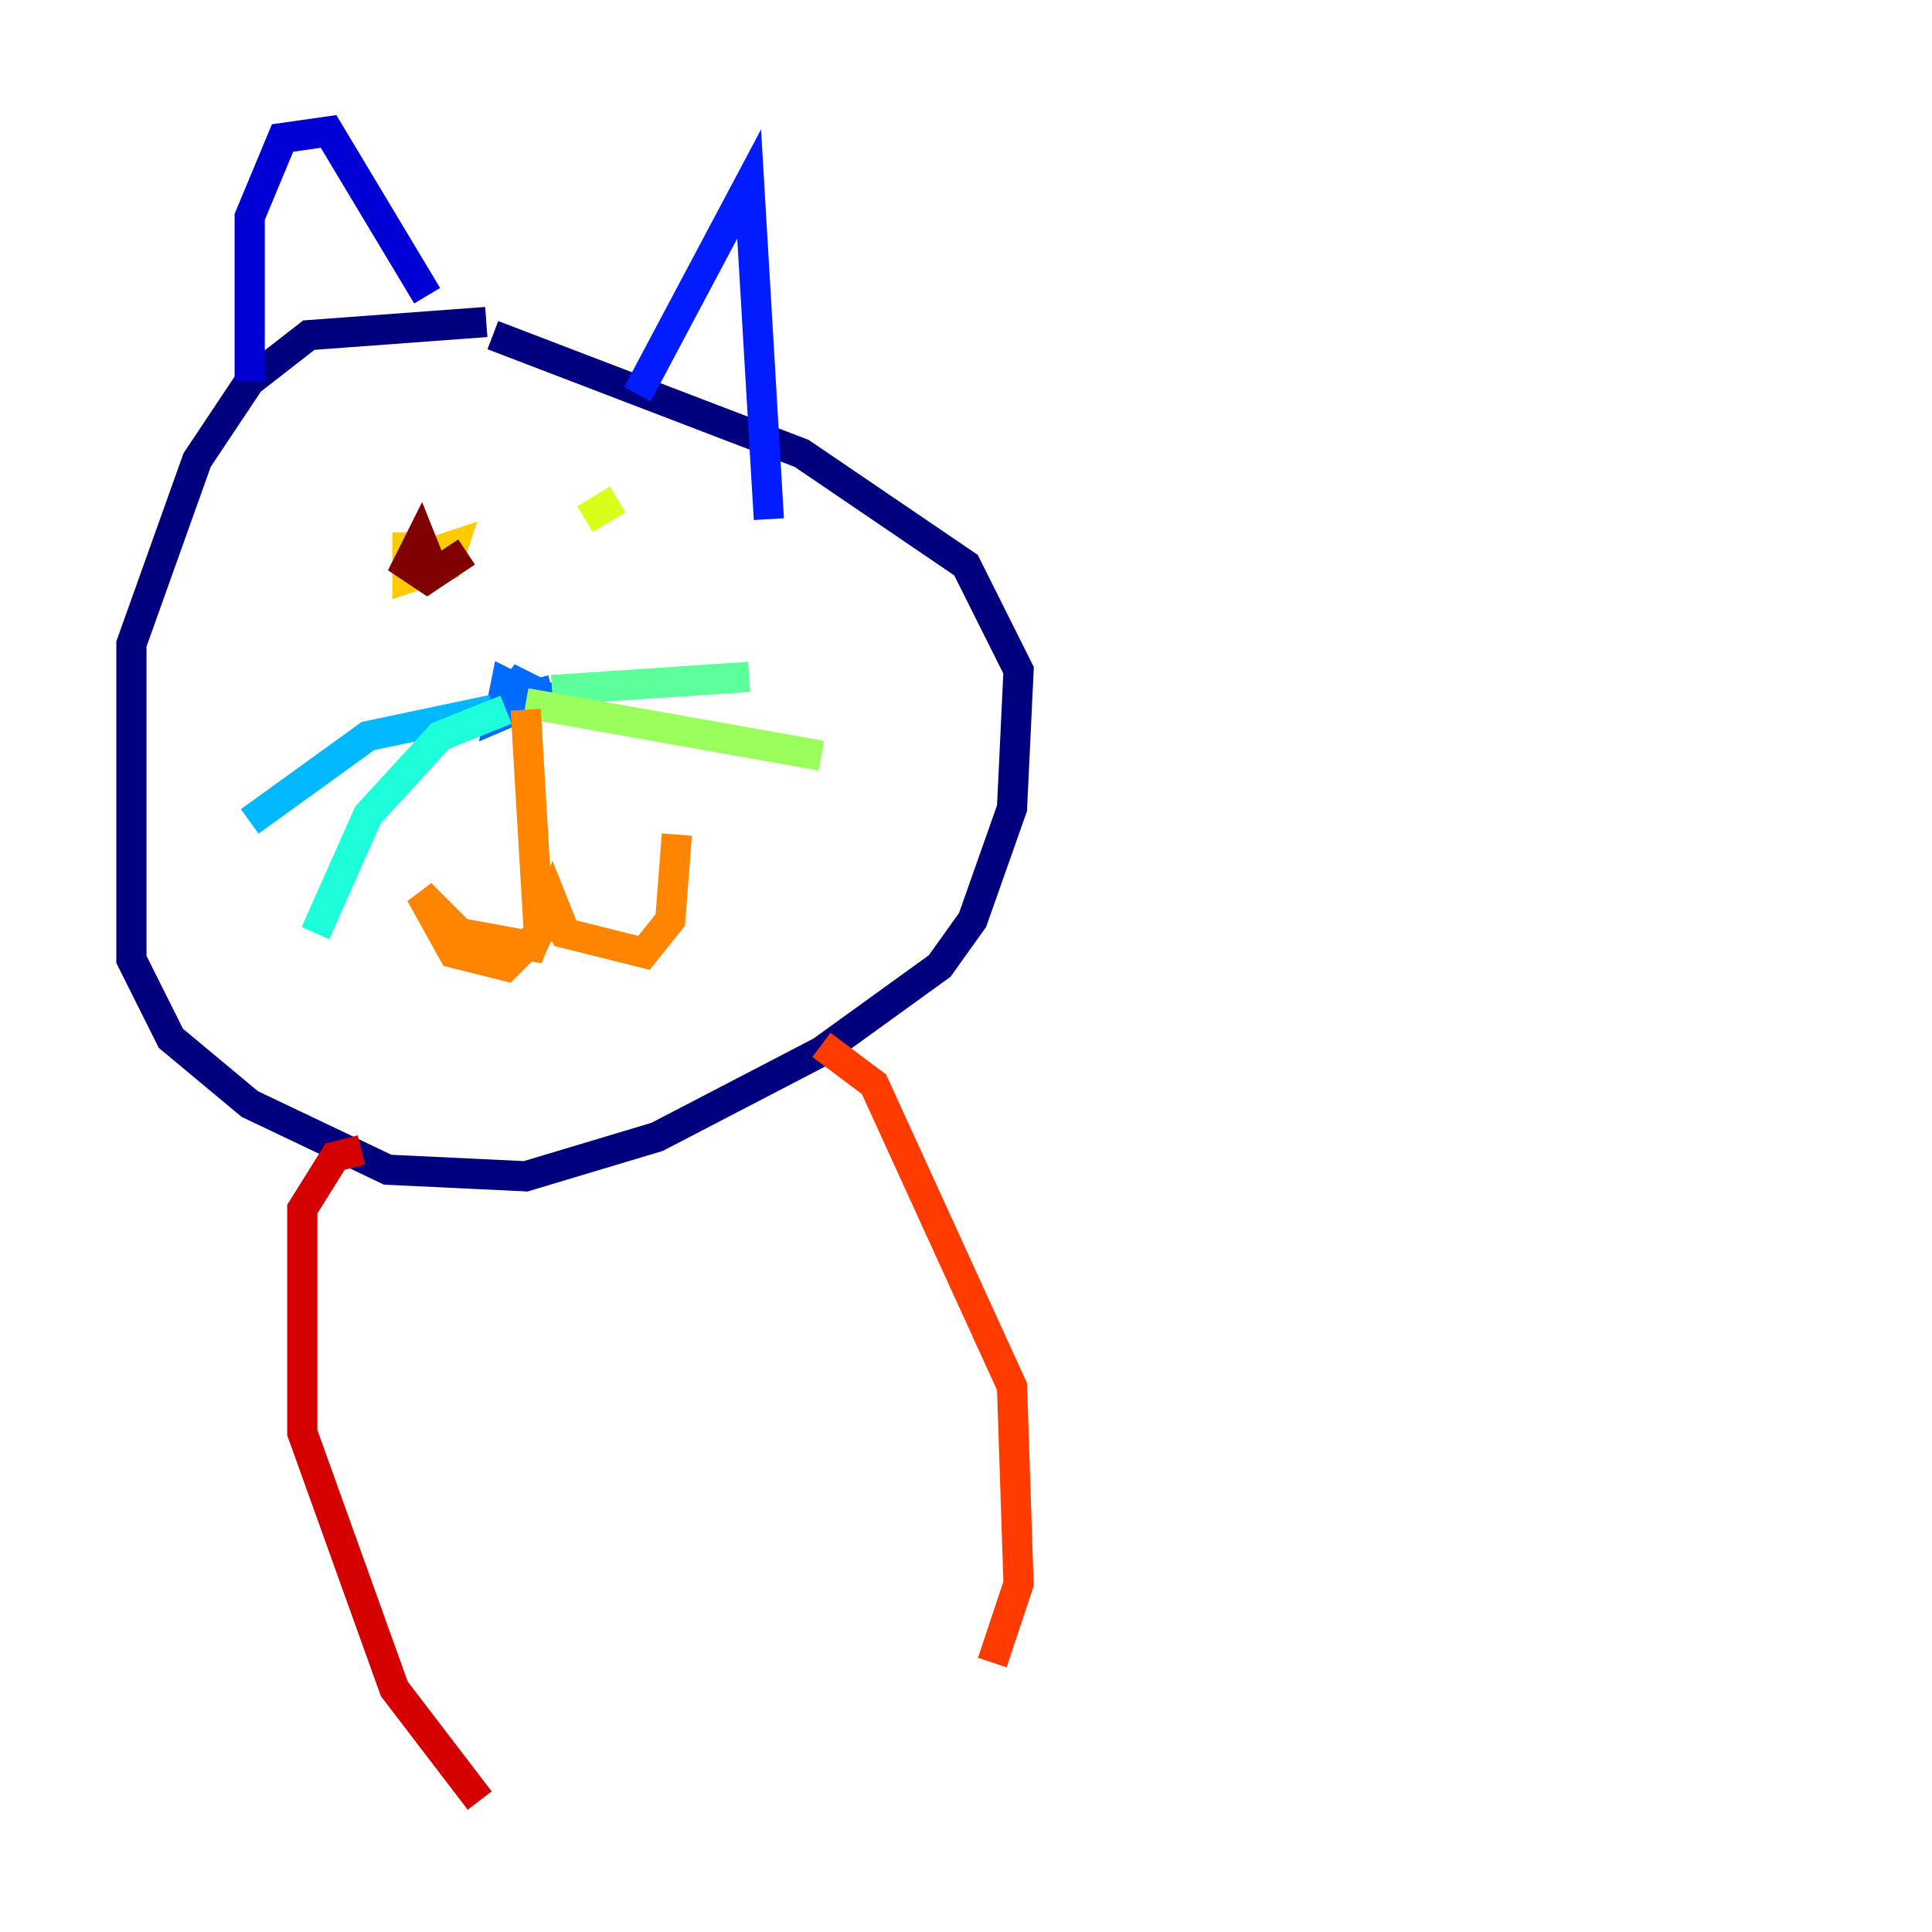 <?xml version="1.0" encoding="utf-8" ?>
<svg baseProfile="tiny" height="128" version="1.2" viewBox="0,0,128,128" width="128" xmlns="http://www.w3.org/2000/svg" xmlns:ev="http://www.w3.org/2001/xml-events" xmlns:xlink="http://www.w3.org/1999/xlink"><defs /><polyline fill="none" points="32.218,21.333 20.463,22.204 16.544,25.252 13.061,30.476 8.707,42.667 8.707,63.565 11.32,68.789 16.544,73.143 25.687,77.497 34.83,77.932 43.537,75.32 54.422,69.66 62.258,64.0 64.435,60.952 67.048,53.551 67.483,44.408 64.0,37.442 53.116,30.041 32.653,22.204" stroke="#00007f" stroke-width="2" /><polyline fill="none" points="16.544,25.252 16.544,14.367 18.721,9.143 21.769,8.707 28.299,19.592" stroke="#0000d5" stroke-width="2" /><polyline fill="none" points="42.231,26.122 49.633,12.191 50.939,34.395" stroke="#001cff" stroke-width="2" /><polyline fill="none" points="36.571,45.714 33.088,46.585 34.395,45.714 33.524,45.279 33.088,47.456 36.136,46.15 34.395,45.279 33.088,47.02" stroke="#006cff" stroke-width="2" /><polyline fill="none" points="32.653,47.02 24.381,48.762 16.544,54.422" stroke="#00b8ff" stroke-width="2" /><polyline fill="none" points="33.524,47.02 29.17,48.762 24.381,53.986 20.898,61.823" stroke="#1cffda" stroke-width="2" /><polyline fill="none" points="36.571,45.714 49.633,44.843" stroke="#5cff9a" stroke-width="2" /><polyline fill="none" points="34.83,46.585 54.422,50.068" stroke="#9aff5c" stroke-width="2" /><polyline fill="none" points="40.925,33.088 38.748,34.395" stroke="#daff1c" stroke-width="2" /><polyline fill="none" points="26.993,35.265 26.993,38.313 29.605,37.442 30.041,36.136 28.735,36.571" stroke="#ffcb00" stroke-width="2" /><polyline fill="none" points="34.83,47.02 35.701,61.823 33.524,64.0 30.041,63.129 27.864,59.211 30.476,61.823 35.265,62.694 36.571,59.646 37.442,61.823 42.667,63.129 44.408,60.952 44.843,55.292" stroke="#ff8500" stroke-width="2" /><polyline fill="none" points="54.422,69.225 57.905,71.837 67.048,91.864 67.483,104.925 65.742,110.15" stroke="#ff3b00" stroke-width="2" /><polyline fill="none" points="23.946,76.191 22.204,76.626 20.027,80.109 20.027,94.912 26.122,111.891 31.782,119.293" stroke="#d50000" stroke-width="2" /><polyline fill="none" points="28.735,37.878 27.864,35.701 26.993,37.442 28.299,38.313 30.912,36.571" stroke="#7f0000" stroke-width="2" /></svg>